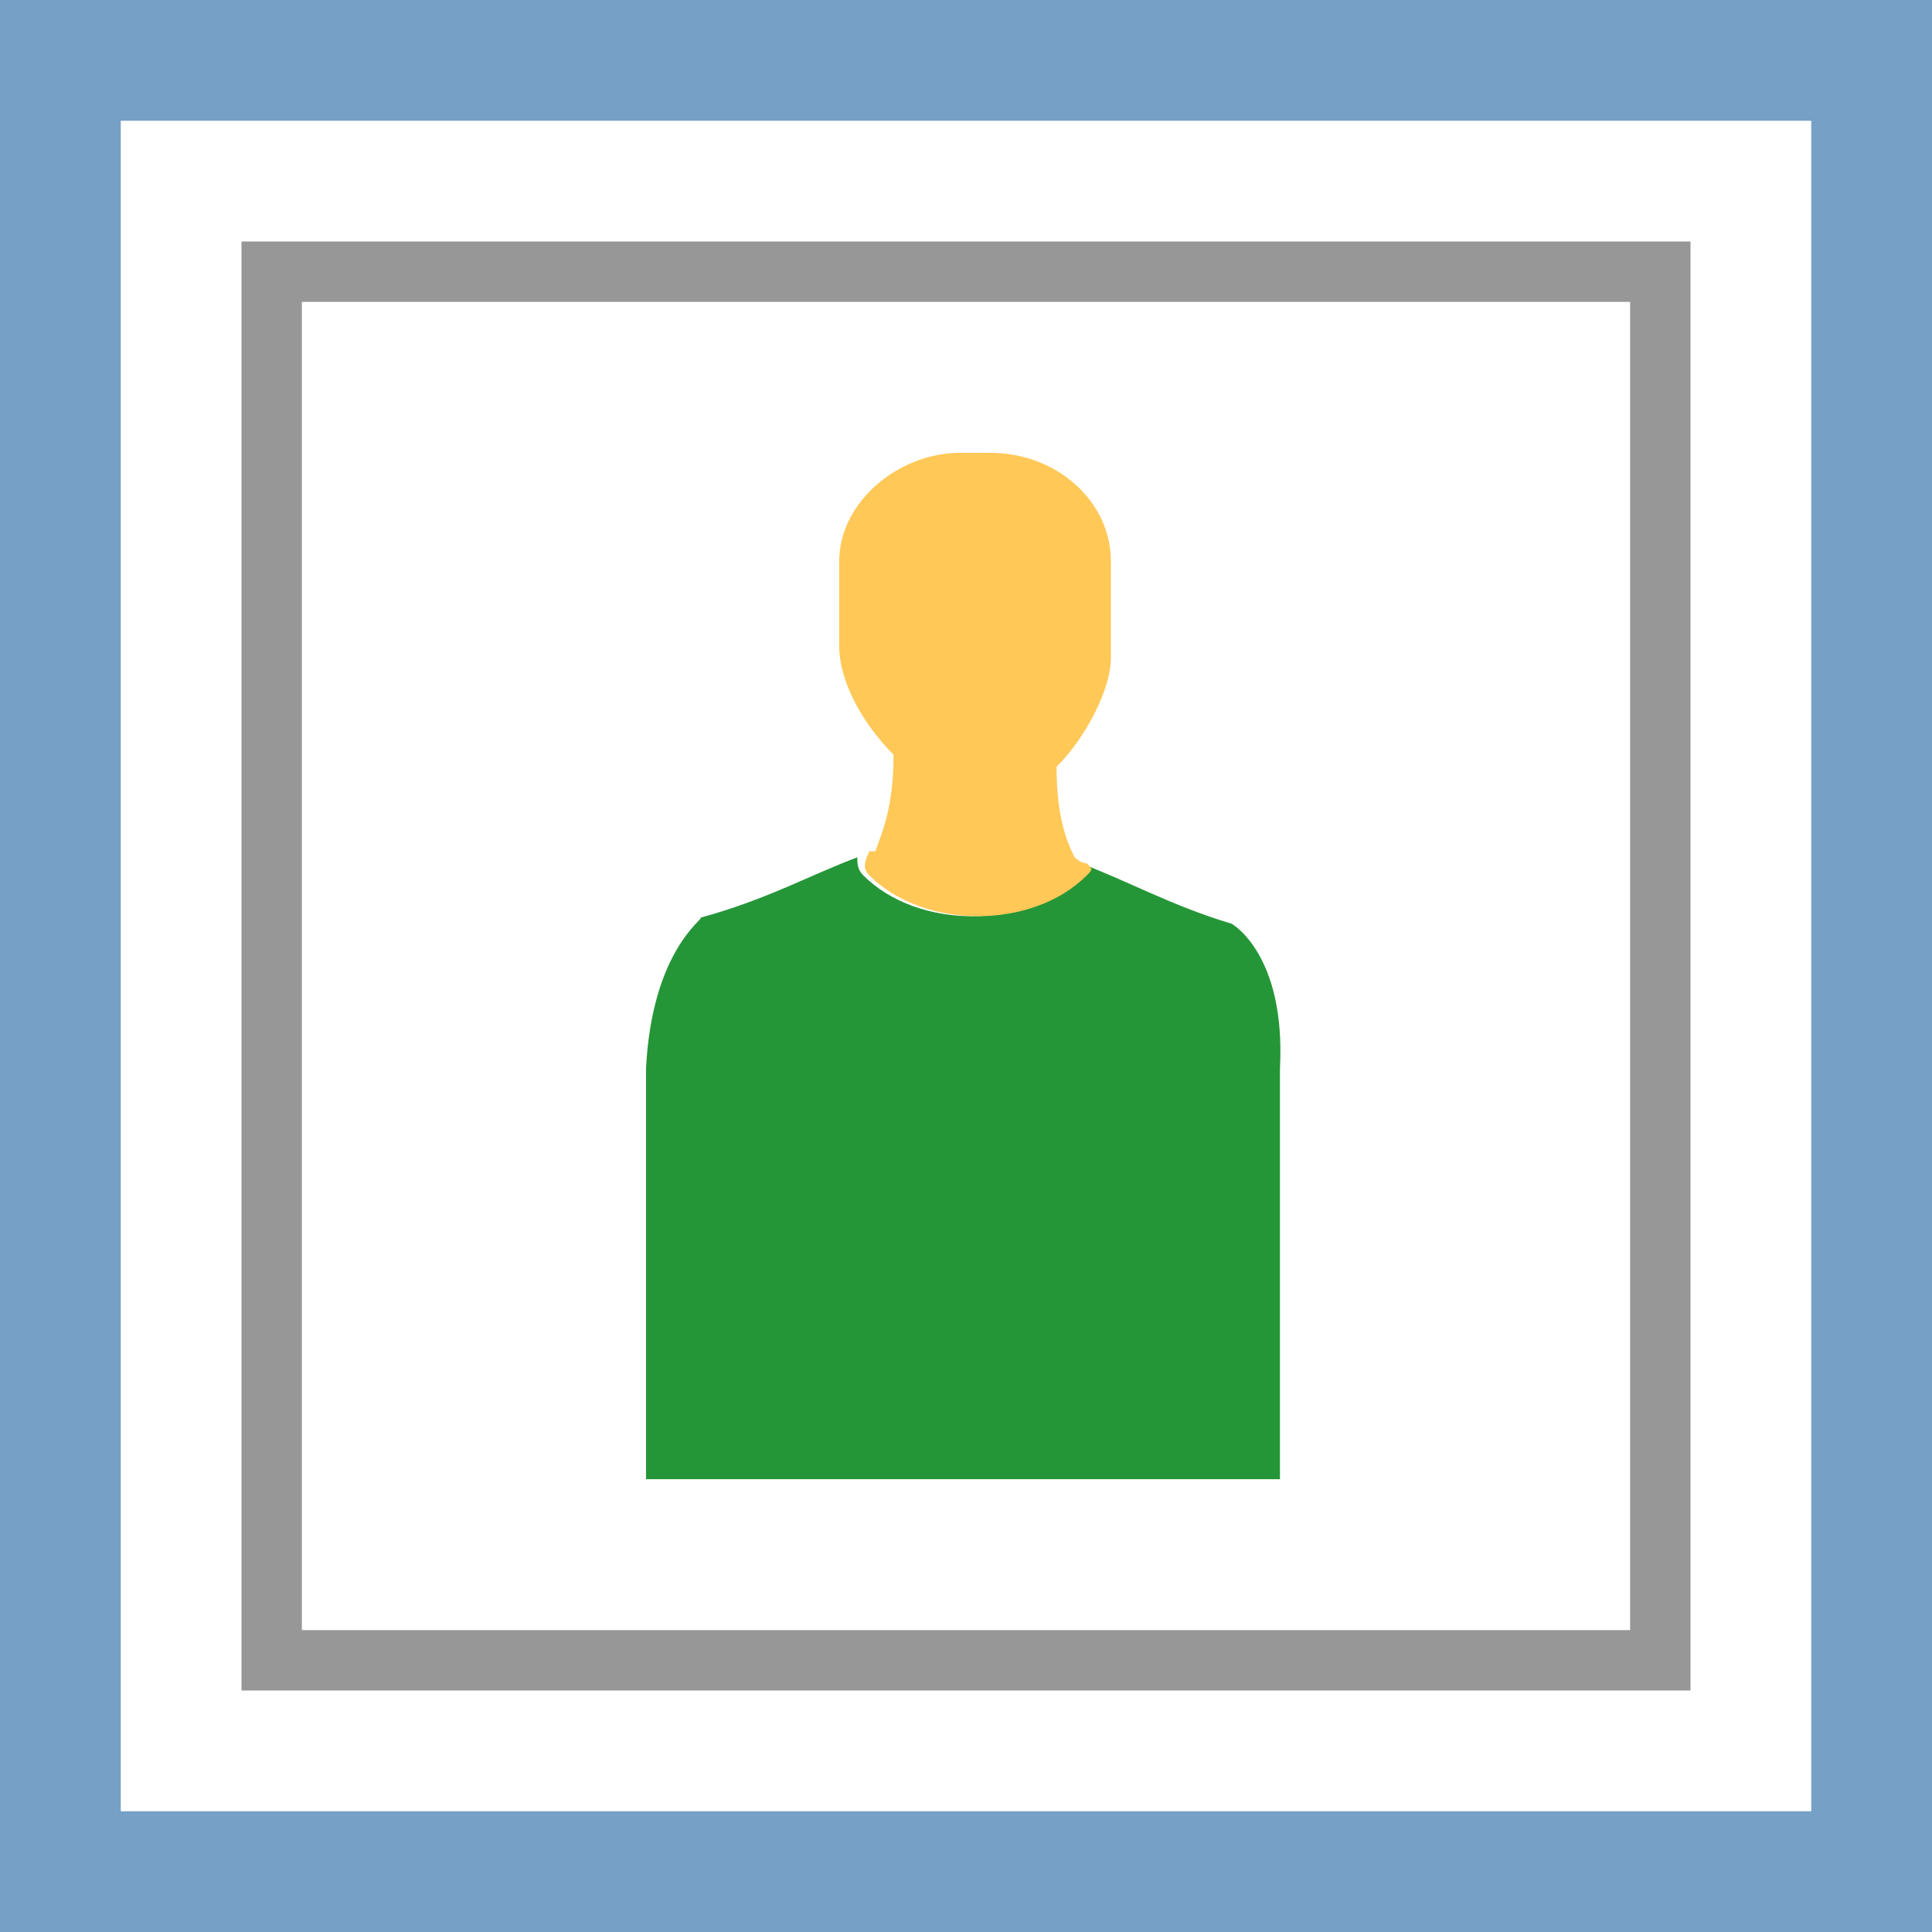 <svg width="32" height="32" viewBox="0 0 32 32" xmlns="http://www.w3.org/2000/svg">
    <g fill="none" fill-rule="evenodd">
        <polygon fill="#fff" points="0 0 32 0 32 32 0 32"/>
        <path fill="#76a0c6" d="M0,0 L0,32 L32,32 L32,0 L0,0 L0,0 Z M2,2 L30,2 L30,30 L2,30 L2,2 L2,2 Z"/>
        <path fill="#979797" d="M4,28h24V4H4V28z M5,5h22v22H5V5z"/>
        <path fill="#259637" d="M10.7,17.7v6.8h10.5v-6.8c0.1-1.9-0.8-2.4-0.8-2.4c-1-0.3-1.7-0.7-2.5-1c0,0.1,0,0.1,0,0.2 c-0.9,0.9-2.7,0.9-3.6,0c-0.1-0.1-0.1-0.2-0.1-0.3c-0.8,0.3-1.5,0.7-2.6,1C11.7,15.2,10.8,15.7,10.7,17.7z"/>
        <path fill="#ffc857" d="M14.4,14.5c0.9,0.9,2.7,0.9,3.6,0c0.1-0.1,0.1-0.1,0-0.2c-0.1,0-0.2-0.1-0.2-0.1c-0.1-0.2-0.3-0.6-0.3-1.5 c0.5-0.5,0.9-1.3,0.9-1.8V9.3c0-1-0.9-1.8-2-1.8h-0.5c-1,0-2,0.8-2,1.8v1.4c0,0.6,0.4,1.3,0.9,1.8c0,0.9-0.2,1.3-0.3,1.6 c0,0-0.1,0-0.1,0C14.3,14.3,14.3,14.4,14.4,14.5z"/>
    </g>
</svg>
